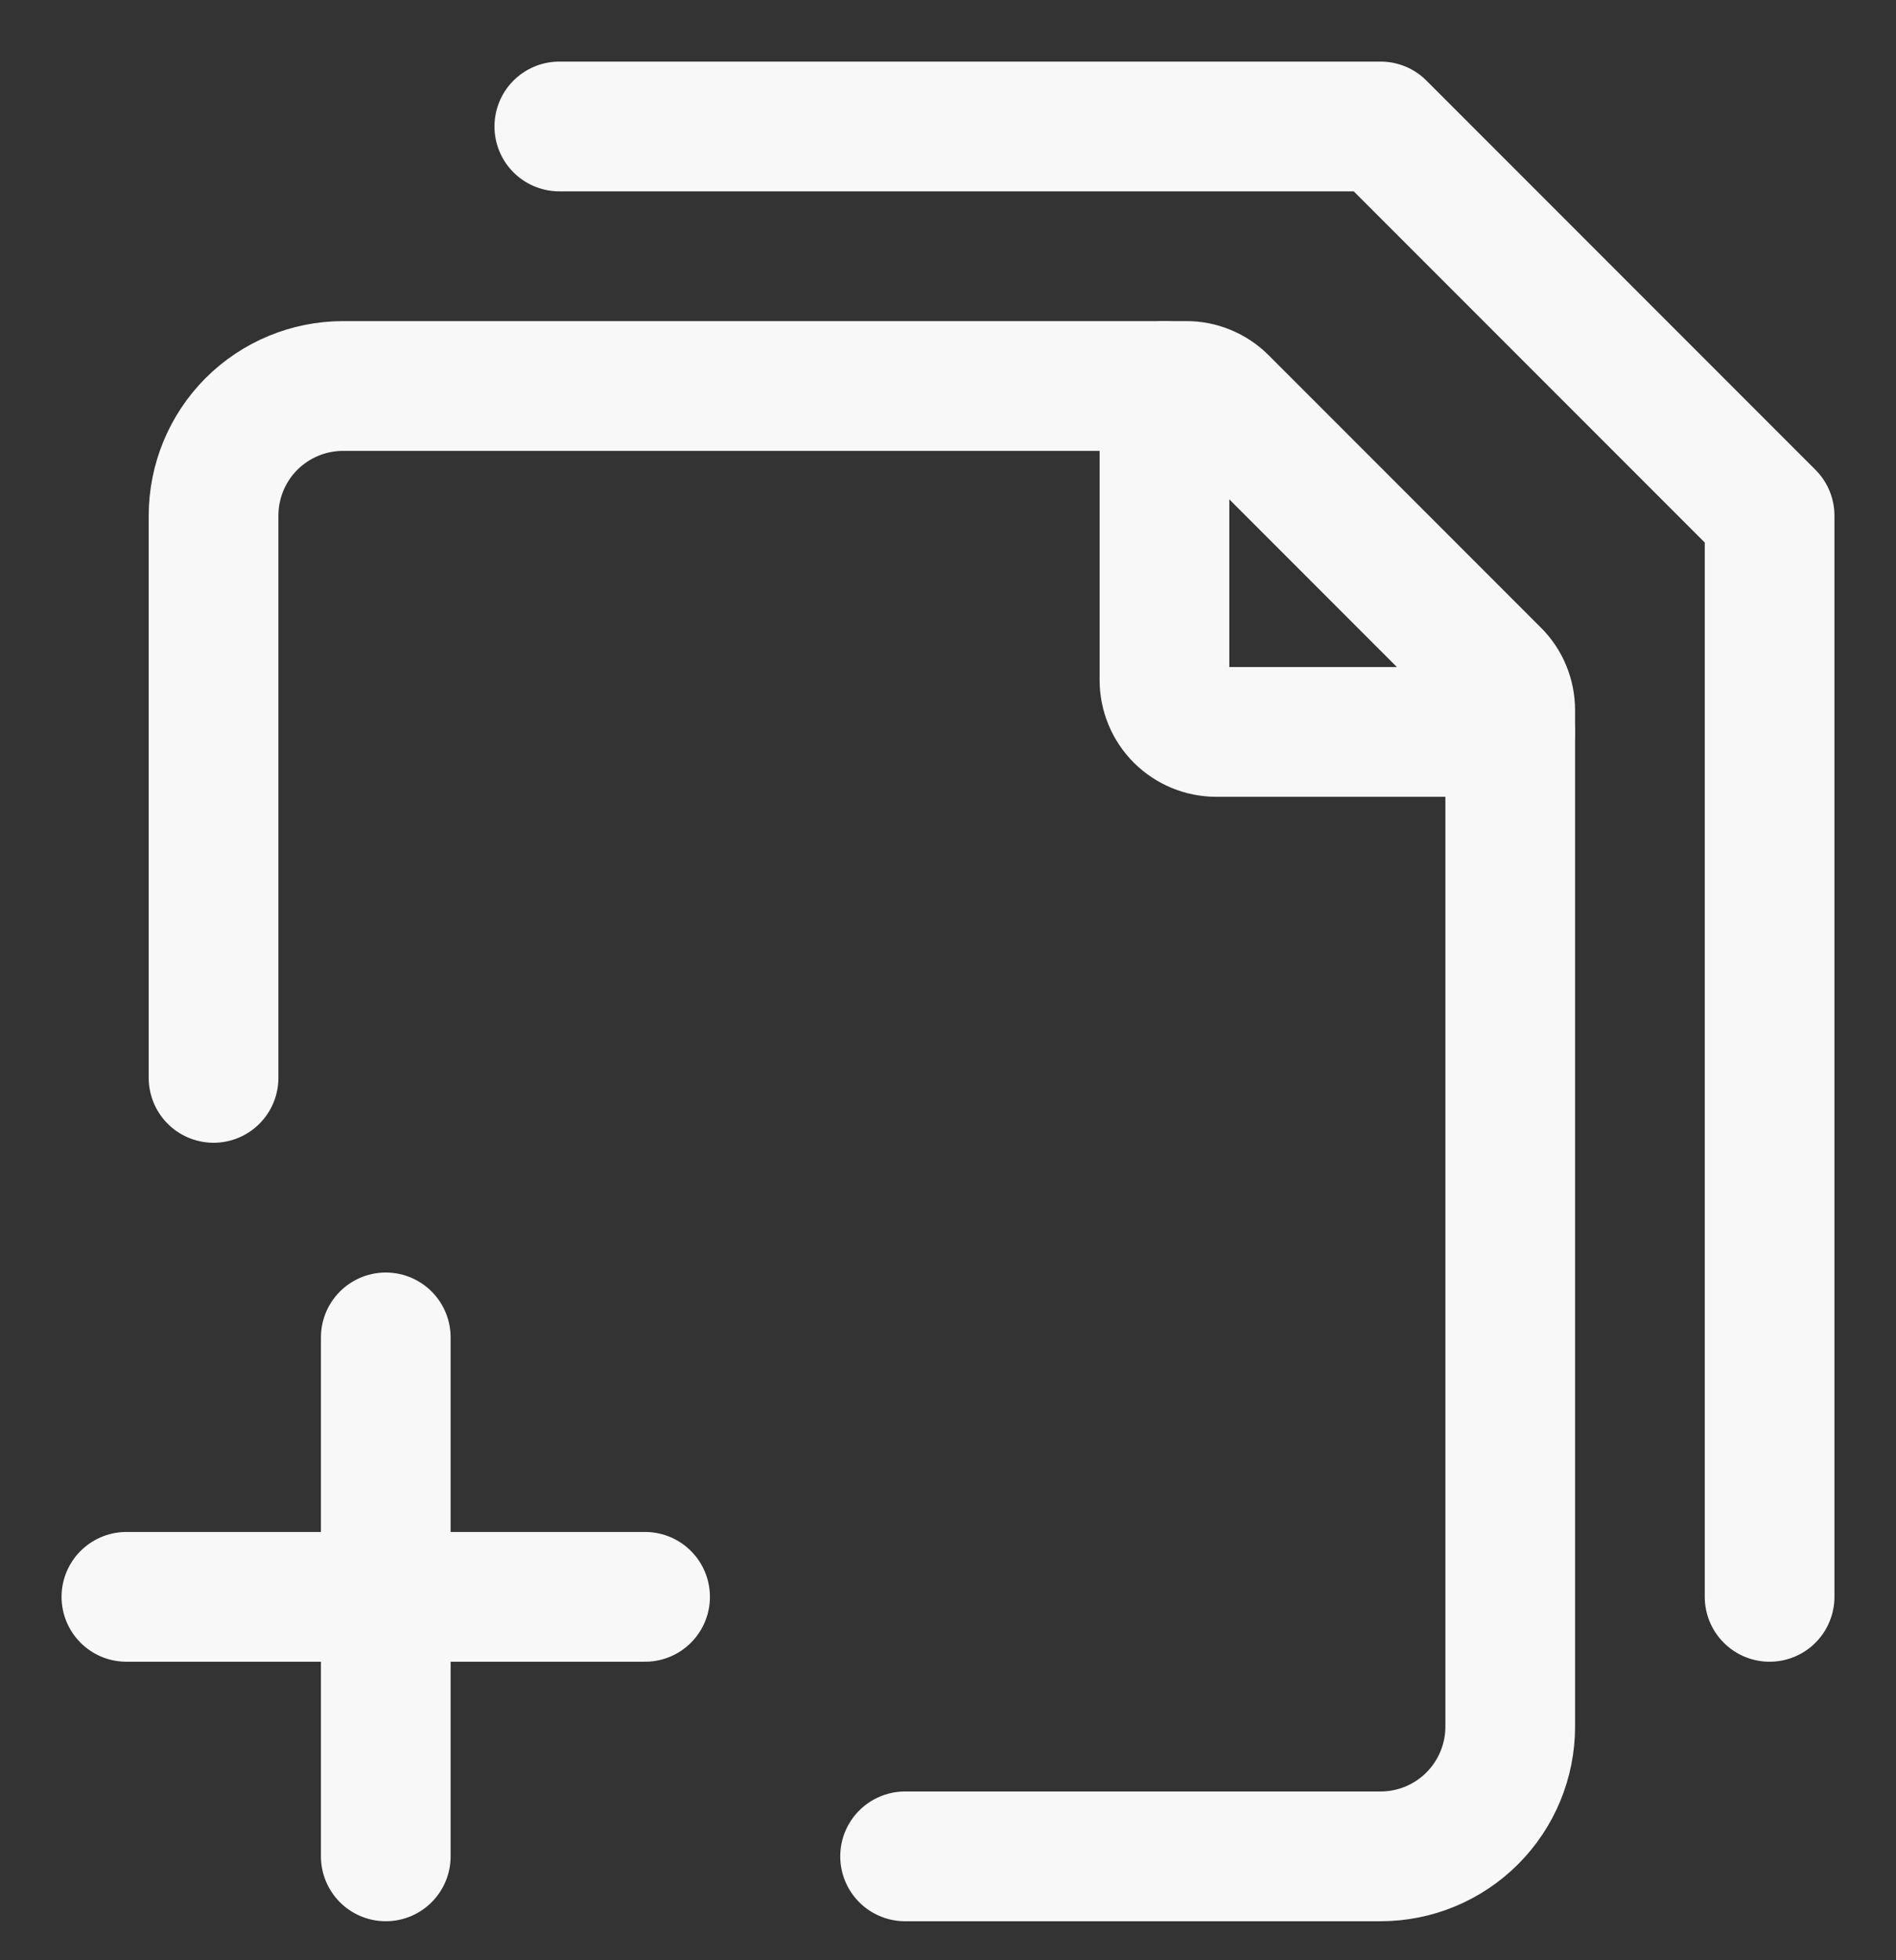 <svg width="30" height="31" viewBox="0 0 30 31" fill="none" xmlns="http://www.w3.org/2000/svg">
<rect x="0" y="0" width="30" height="31" fill="#333333" stroke="none"/>
<g id="Group">
<path id="Vector" d="M2 25.253H6.104M6.104 25.253H10.207M6.104 25.253V21.15M6.104 25.253V29.357M8.85 2H21.845L28 8.155V25.253" stroke="#F8F8F8" stroke-width="2.052" stroke-linecap="round" stroke-linejoin="round"/>
<path id="Vector_2" d="M14.321 29.357H21.844C22.389 29.357 22.91 29.141 23.295 28.756C23.68 28.371 23.896 27.849 23.896 27.305V11.232C23.896 11.124 23.875 11.017 23.834 10.917C23.793 10.817 23.732 10.726 23.655 10.65L19.349 6.344C19.273 6.268 19.182 6.207 19.082 6.166C18.982 6.124 18.875 6.103 18.767 6.104H5.43C4.886 6.104 4.364 6.32 3.979 6.704C3.595 7.089 3.379 7.611 3.379 8.155V17.046" stroke="#F8F8F8" stroke-width="2.052" stroke-linecap="round" stroke-linejoin="round"/>
<path id="Vector_3" d="M18.425 6.104V10.754C18.425 10.972 18.511 11.181 18.665 11.335C18.819 11.488 19.028 11.575 19.245 11.575H23.896" stroke="#F8F8F8" stroke-width="2.052" stroke-linecap="round" stroke-linejoin="round"/>
</g>
</svg>
